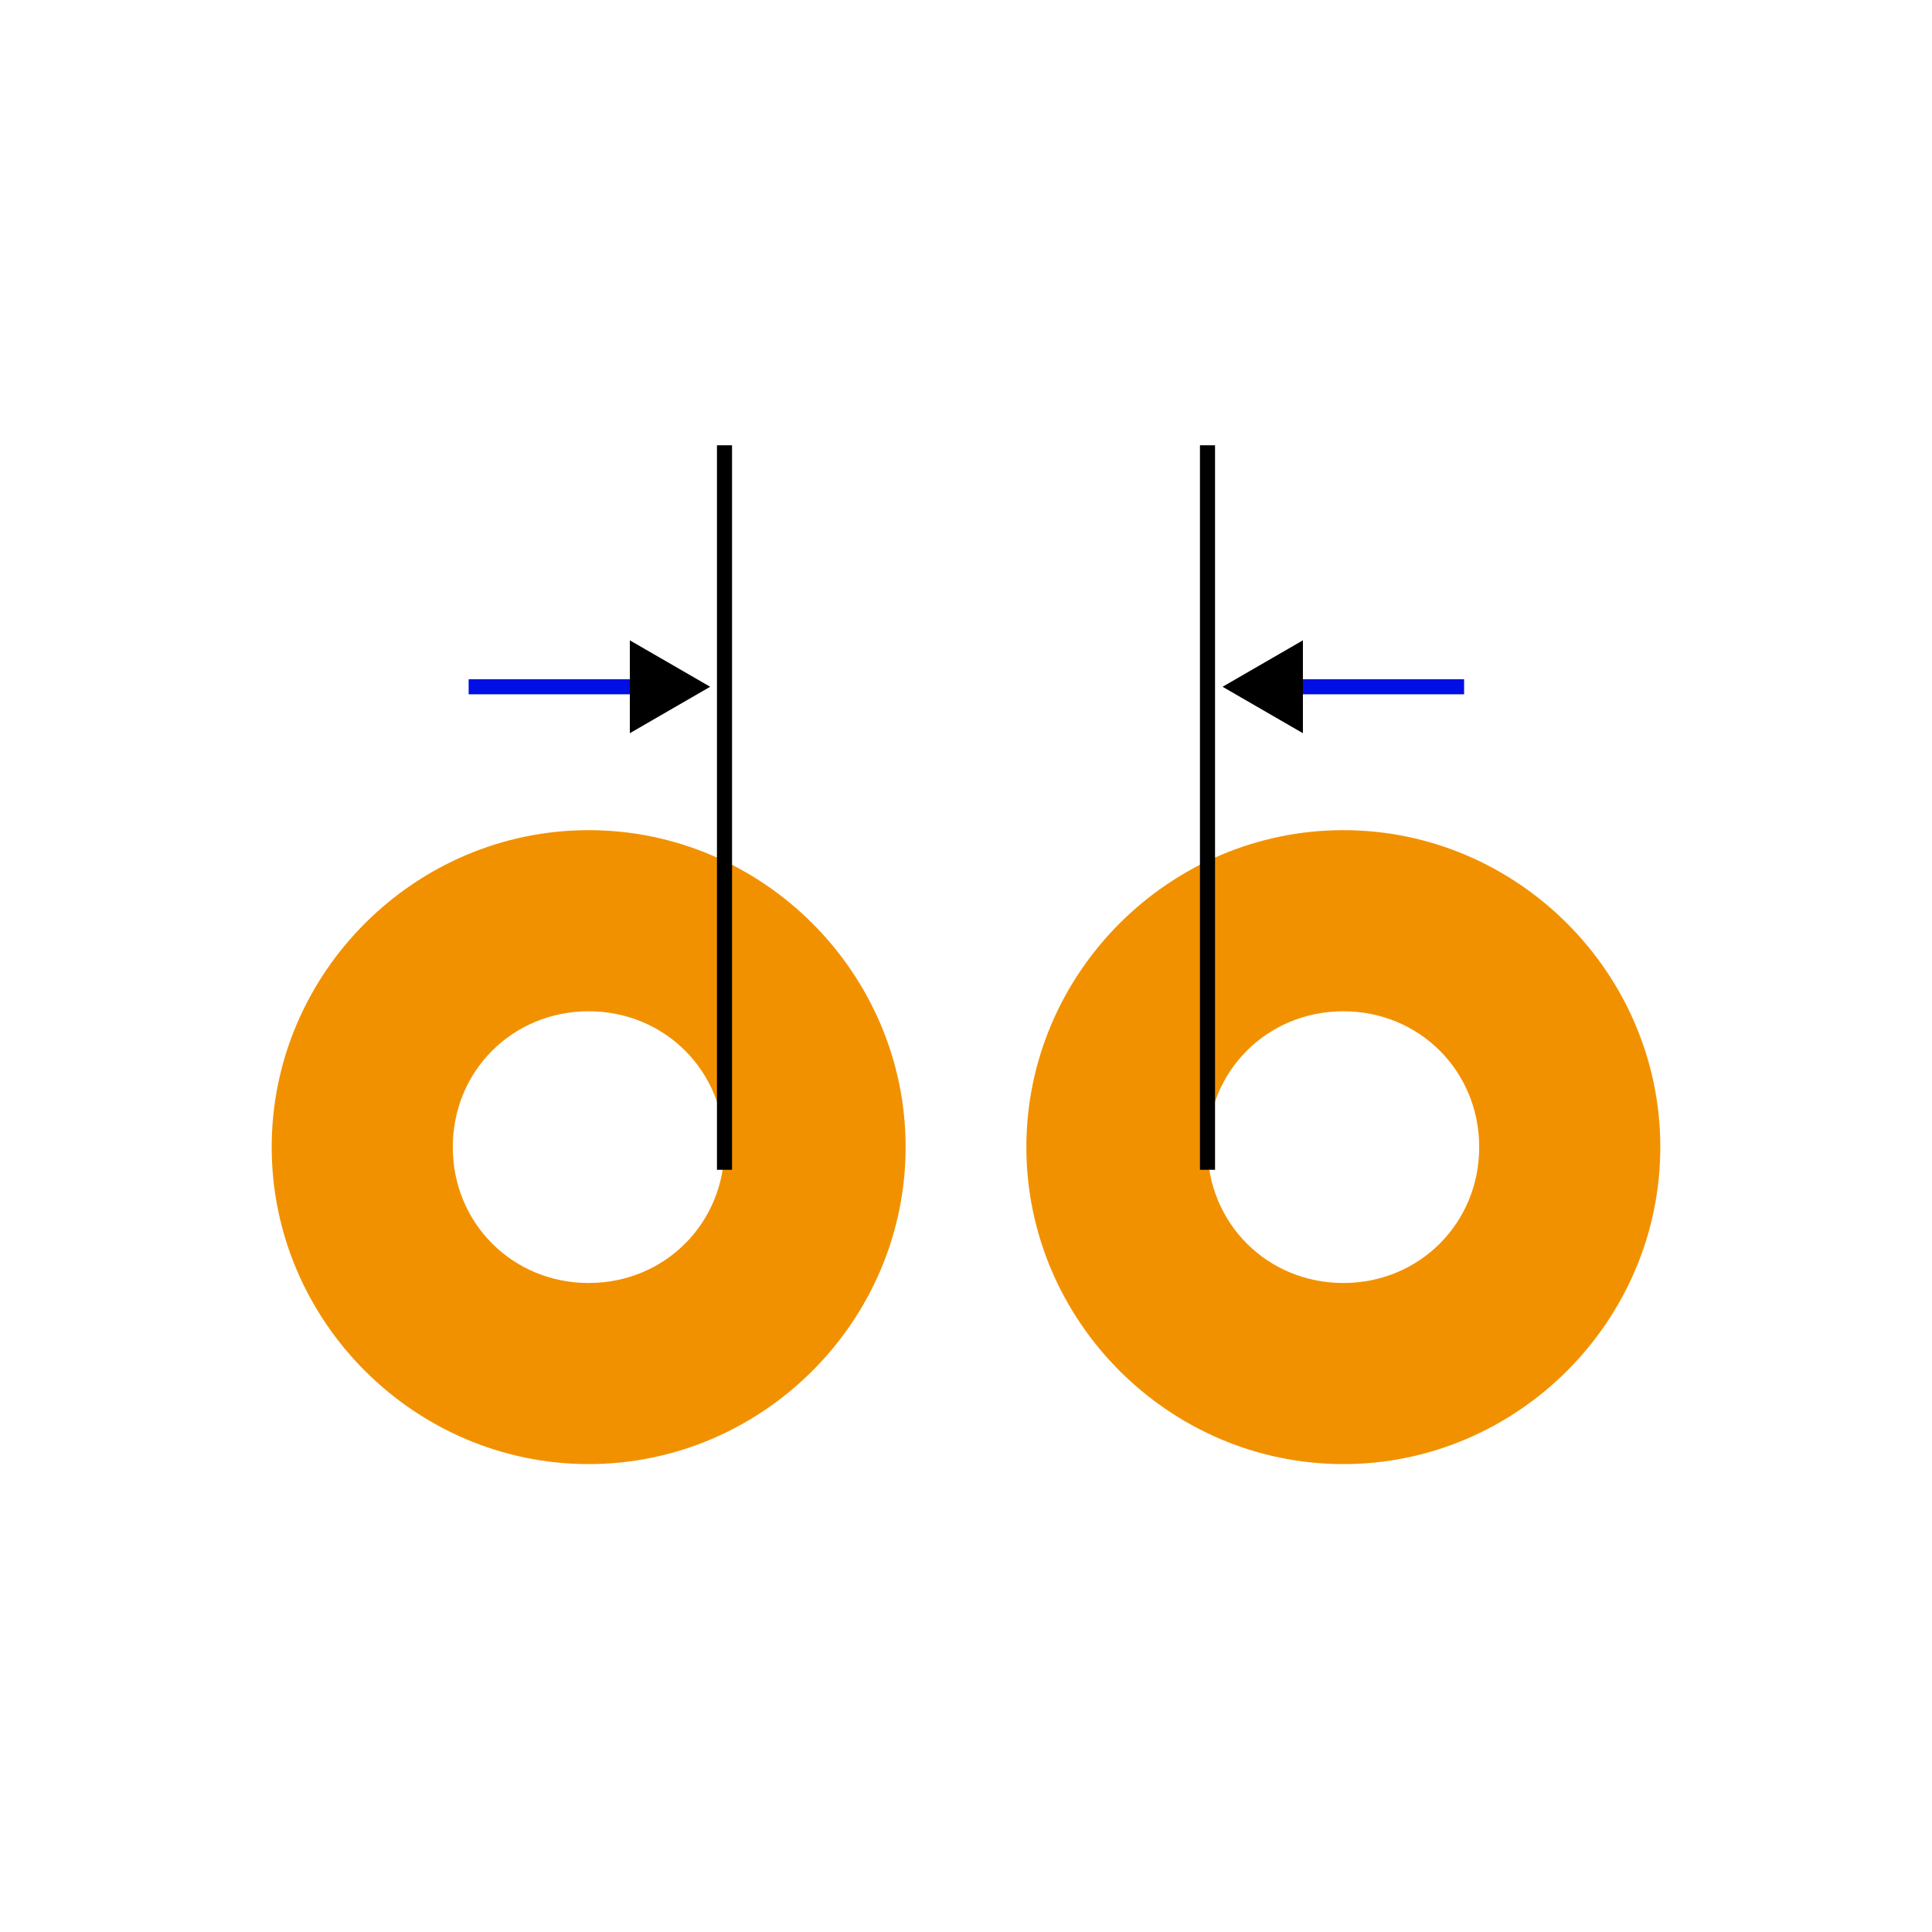 <?xml version="1.0" encoding="UTF-8" standalone="no"?>
<!-- Created with Inkscape (http://www.inkscape.org/) -->

<svg
   width="256"
   height="256"
   viewBox="0 0 67.733 67.733"
   version="1.1"
   id="svg5"
   sodipodi:docname="hole-to-hole-distance.svg"
   inkscape:version="1.2.1 (9c6d41e4, 2022-07-14)"
   xml:space="preserve"
   xmlns:inkscape="http://www.inkscape.org/namespaces/inkscape"
   xmlns:sodipodi="http://sodipodi.sourceforge.net/DTD/sodipodi-0.dtd"
   xmlns="http://www.w3.org/2000/svg"
   xmlns:svg="http://www.w3.org/2000/svg"><sodipodi:namedview
     id="namedview7"
     pagecolor="#ffffff"
     bordercolor="#666666"
     borderopacity="1.0"
     inkscape:showpageshadow="2"
     inkscape:pageopacity="0.0"
     inkscape:pagecheckerboard="0"
     inkscape:deskcolor="#d1d1d1"
     inkscape:document-units="px"
     showgrid="true"
     inkscape:zoom="2.8284272"
     inkscape:cx="101.29304"
     inkscape:cy="162.10423"
     inkscape:window-width="1360"
     inkscape:window-height="663"
     inkscape:window-x="5"
     inkscape:window-y="25"
     inkscape:window-maximized="0"
     inkscape:current-layer="layer2"
     showguides="true"
     inkscape:lockguides="false"><inkscape:grid
       type="xygrid"
       id="grid1049"
       empcolor="#3f3fff"
       empopacity="0.251"
       color="#ceceff"
       opacity="0.125"
       empspacing="2"
       spacingx="0.132"
       spacingy="0.132"
       originx="95.25"
       originy="-14.817" /><sodipodi:guide
       position="36.248,38.629"
       orientation="0,-1"
       id="guide41783"
       inkscape:locked="false" /><sodipodi:guide
       position="33.867,22.754"
       orientation="0,-1"
       id="guide8042"
       inkscape:locked="false" /><sodipodi:guide
       position="25.4,42.333"
       orientation="1,0"
       id="guide8044"
       inkscape:locked="false" /><sodipodi:guide
       position="42.333,51.858"
       orientation="1,0"
       id="guide8046"
       inkscape:locked="false" /><sodipodi:guide
       position="33.867,32.279"
       orientation="0,-1"
       id="guide8186"
       inkscape:locked="false" /></sodipodi:namedview><defs
     id="defs2"><marker
   style="overflow:visible"
   id="marker8094"
   refX="0"
   refY="0"
   orient="auto-start-reverse"
   inkscape:stockid="TriangleStart"
   markerWidth="5.324"
   markerHeight="6.155"
   viewBox="0 0 5.324 6.155"
   inkscape:isstock="true"
   inkscape:collect="always"
   preserveAspectRatio="xMidYMid"><path
     transform="scale(0.5)"
     style="fill:context-stroke;fill-rule:evenodd;stroke:context-stroke;stroke-width:1pt"
     d="M 5.77,0 -2.88,5 V -5 Z"
     id="path8092" /></marker>
        
    </defs><g
     inkscape:groupmode="layer"
     id="layer2"
     inkscape:label="Holes"
     style="display:inline"
     transform="translate(-12.7,-4.233)"><path
       style="color:#000000;fill:#f29100;stroke-width:1;stroke-linejoin:round;paint-order:stroke fill markers"
       d="m 33.338,33.337 c -6.1,0 -11.113,5.012 -11.113,11.112 0,6.1 5.014,11.113 11.113,11.113 6.1,0 11.112,-5.014 11.112,-11.113 0,-6.1 -5.012,-11.112 -11.112,-11.112 z m 0,6.35 c 2.668,0 4.762,2.094 4.762,4.762 0,2.668 -2.094,4.764 -4.762,4.764 -2.668,0 -4.764,-2.096 -4.764,-4.764 0,-2.668 2.096,-4.762 4.764,-4.762 z"
       id="path8038" /><path
       style="color:#000000;fill:#f29100;stroke-width:1;stroke-linejoin:round;-inkscape-stroke:none;paint-order:stroke fill markers"
       d="m 59.795,33.337 c -6.1,0 -11.112,5.012 -11.112,11.112 0,6.1 5.012,11.113 11.112,11.113 6.1,0 11.113,-5.014 11.113,-11.113 0,-6.1 -5.014,-11.112 -11.113,-11.112 z m 0,6.35 c 2.668,0 4.764,2.094 4.764,4.762 0,2.668 -2.096,4.764 -4.764,4.764 -2.668,0 -4.762,-2.096 -4.762,-4.764 0,-2.668 2.094,-4.762 4.762,-4.762 z"
       id="ellipse10565" /></g><g
     inkscape:groupmode="layer"
     id="layer1"
     inkscape:label="Arrows"
     transform="translate(-12.7,-4.233)"><path
       style="fill:none;stroke:#000fe5;stroke-width:0.529;stroke-linecap:butt;stroke-linejoin:miter;stroke-dasharray:none;stroke-opacity:1;marker-end:url(#marker8094)"
       d="m 29.13,28.31 h 6.589"
       id="path8064" /><path
       style="fill:none;stroke:#000fe5;stroke-width:0.529;stroke-linecap:butt;stroke-linejoin:miter;stroke-dasharray:none;stroke-opacity:1;marker-end:url(#marker8094)"
       d="M 64.029,28.31 H 57.44"
       id="path10599" /></g><g
     inkscape:groupmode="layer"
     id="layer6"
     inkscape:label="boundaries"><path
       style="fill:none;stroke:#000000;stroke-width:0.529;stroke-linecap:butt;stroke-linejoin:miter;stroke-opacity:1;stroke-dasharray:none"
       d="M 38.1,19.844 V 45.244"
       id="path8048"
       transform="translate(-12.7,-4.233)" /><path
       style="fill:none;stroke:#000000;stroke-width:0.529;stroke-linecap:butt;stroke-linejoin:miter;stroke-opacity:1;stroke-dasharray:none"
       d="M 55.033,19.844 V 45.244"
       id="path8062"
       transform="translate(-12.7,-4.233)" /></g></svg>
